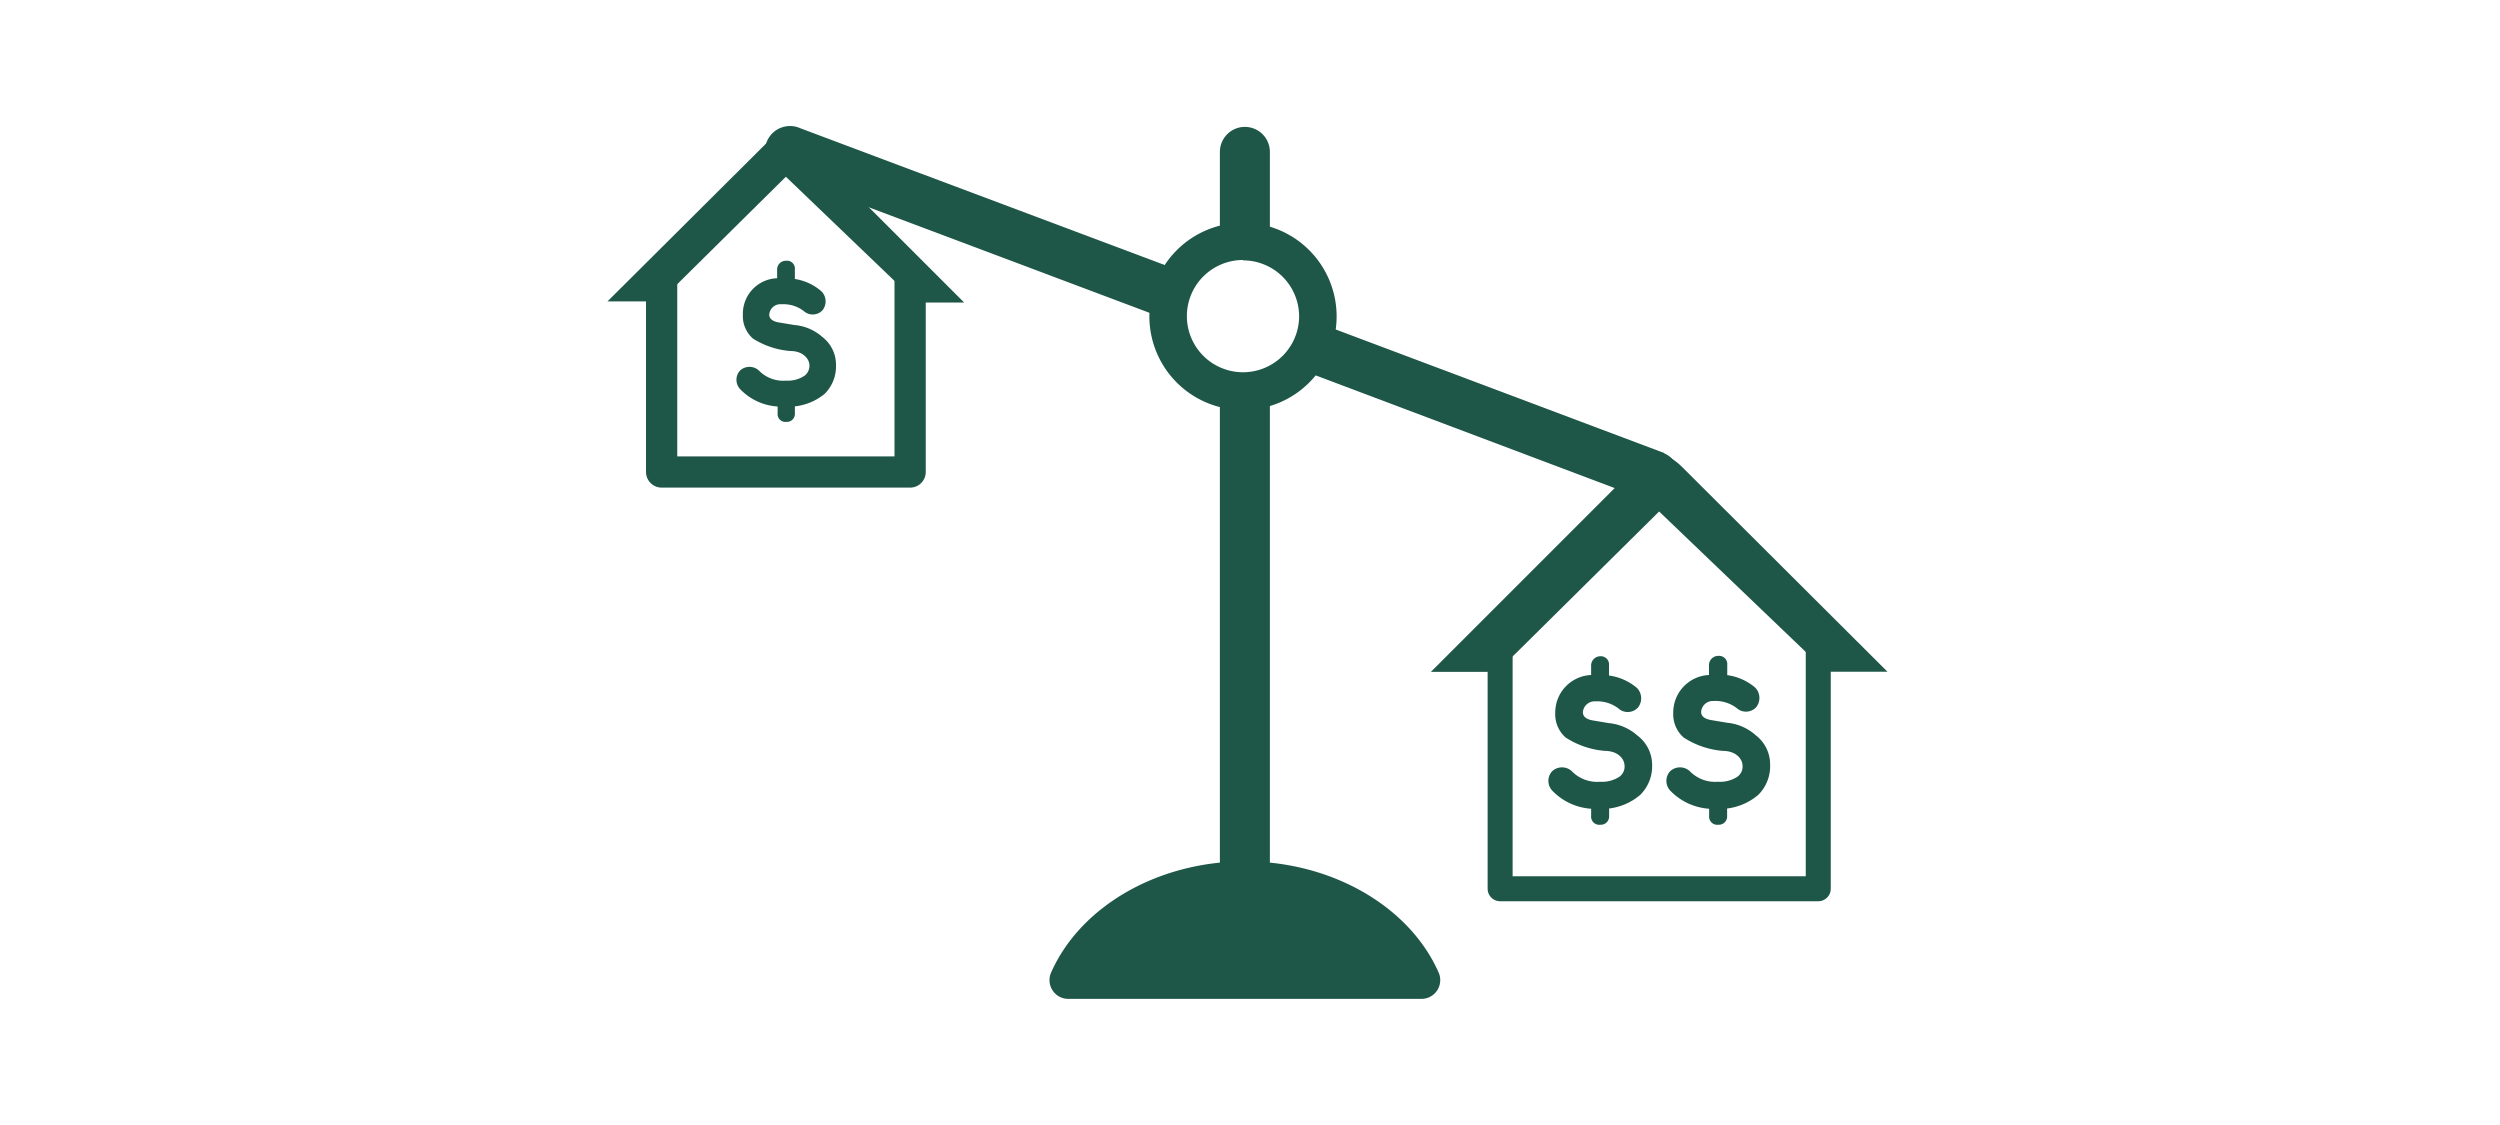 <svg xmlns="http://www.w3.org/2000/svg" viewBox="0 0 200 90"><defs><style>.cls-1{fill:#1e5748;}.cls-2,.cls-3,.cls-4{fill:none;stroke:#1e5748;stroke-linecap:round;}.cls-2,.cls-3{stroke-linejoin:round;}.cls-2{stroke-width:2px;}.cls-3{stroke-width:2.5px;}.cls-4{stroke-miterlimit:10;stroke-width:4px;}</style></defs><title>howMuchCanIAfford</title><g id="ARTWORK"><path class="cls-1" d="M99.44,32.8a7.49,7.49,0,1,1,7.49-7.49A7.49,7.49,0,0,1,99.44,32.8Zm0-12a4.49,4.49,0,1,0,4.49,4.49A4.49,4.49,0,0,0,99.44,20.83Z"/><path class="cls-1" d="M127.29,53.23V54A3,3,0,0,0,124.42,57a2.48,2.48,0,0,0,.83,2,6.8,6.8,0,0,0,3.12,1.07c1.09,0,1.56.65,1.59,1.13a1,1,0,0,1-.41.94,2.54,2.54,0,0,1-1.56.4,2.82,2.82,0,0,1-2.25-.85,1.16,1.16,0,0,0-1.56,0,1.14,1.14,0,0,0,0,1.56,4.75,4.75,0,0,0,3.11,1.45v.58a.65.65,0,0,0,.72.7.67.67,0,0,0,.72-.72v-.58a4.72,4.72,0,0,0,2.49-1.09,3.24,3.24,0,0,0,.95-2.42A2.93,2.93,0,0,0,131,58.85a4,4,0,0,0-2.29-1l-1.25-.21c-.38-.06-.83-.22-.83-.66a.94.94,0,0,1,1-.87,2.79,2.79,0,0,1,1.85.57,1.11,1.11,0,0,0,1.56-.08,1.19,1.19,0,0,0-.08-1.56,4.37,4.37,0,0,0-2.24-1v-.81a.66.66,0,0,0-.72-.73A.74.74,0,0,0,127.29,53.23Z"/><path class="cls-1" d="M136.72,53.23V54A3,3,0,0,0,133.86,57a2.48,2.48,0,0,0,.83,2,6.8,6.8,0,0,0,3.12,1.07c1.09,0,1.56.65,1.59,1.13a1,1,0,0,1-.41.94,2.54,2.54,0,0,1-1.56.4,2.82,2.82,0,0,1-2.25-.85,1.16,1.16,0,0,0-1.56,0,1.14,1.14,0,0,0,0,1.56,4.75,4.75,0,0,0,3.11,1.45v.58a.65.65,0,0,0,.72.7.67.67,0,0,0,.72-.72v-.58a4.72,4.72,0,0,0,2.49-1.09,3.24,3.24,0,0,0,.95-2.42,2.93,2.93,0,0,0-1.15-2.35,4,4,0,0,0-2.29-1l-1.25-.21c-.38-.06-.83-.22-.83-.66a.94.94,0,0,1,1-.87,2.79,2.79,0,0,1,1.85.57,1.11,1.11,0,0,0,1.56-.08,1.19,1.19,0,0,0-.08-1.56,4.37,4.37,0,0,0-2.24-1v-.81a.66.66,0,0,0-.72-.73A.74.74,0,0,0,136.72,53.23Z"/><path class="cls-1" d="M151,53.74h-4.56l-.4-.1-1.47-1.38h0L132.73,40.92l-11.52,11.4h0l-1.47,1.38-.68.05-4.59,0,16.44-16.44c1.26-1.26,2.33-1.23,3.61,0Z"/><polyline class="cls-2" points="145.46 51.12 145.46 71.1 120.01 71.1 120.01 51.35"/><path class="cls-1" d="M62.17,21.56v.7a2.84,2.84,0,0,0-2.74,2.93,2.38,2.38,0,0,0,.8,1.89,6.5,6.5,0,0,0,3,1c1,0,1.49.62,1.52,1.08a1,1,0,0,1-.39.9,2.43,2.43,0,0,1-1.49.39,2.7,2.7,0,0,1-2.16-.81,1.11,1.11,0,0,0-1.5,0,1.09,1.09,0,0,0,0,1.49,4.54,4.54,0,0,0,3,1.39v.56a.62.62,0,0,0,.69.67.64.64,0,0,0,.69-.69v-.55a4.52,4.52,0,0,0,2.38-1,3.1,3.1,0,0,0,.91-2.31,2.8,2.8,0,0,0-1.1-2.25A3.86,3.86,0,0,0,63.54,26l-1.2-.2c-.36-.05-.8-.21-.8-.63a.9.9,0,0,1,1-.83,2.67,2.67,0,0,1,1.77.55,1.07,1.07,0,0,0,1.49-.07,1.14,1.14,0,0,0-.07-1.5,4.18,4.18,0,0,0-2.14-1v-.77a.63.63,0,0,0-.69-.69A.7.7,0,0,0,62.17,21.56Z"/><path class="cls-1" d="M77.13,24.2H73.57l-.31-.08L72.11,23h0l-9.24-8.86-9,8.9h0l-1.15,1.07-.53,0-3.59,0L61.44,11.33c1-1,1.82-1,2.82,0Z"/><polyline class="cls-3" points="72.81 22.16 72.81 37.76 52.93 37.76 52.93 22.34"/><path class="cls-1" d="M113.72,79.91H85.46a1.5,1.5,0,0,1-1.37-2.11c2.35-5.32,8.58-8.89,15.5-8.89s13.15,3.57,15.5,8.89a1.5,1.5,0,0,1-1.37,2.11Z"/><line class="cls-4" x1="99.59" y1="32" x2="99.59" y2="73.5"/><line class="cls-4" x1="99.59" y1="18.8" x2="99.59" y2="12.15"/><path class="cls-1" d="M94.08,25.5A5.6,5.6,0,0,1,95.3,22L64,10.25A2,2,0,1,0,62.63,14L94.1,25.83C94.09,25.72,94.08,25.61,94.08,25.5Z"/><path class="cls-1" d="M133.16,36.25,105.32,25.78a5.6,5.6,0,0,1-1.61,3.67l28,10.55a2,2,0,0,0,1.41-3.74Z"/></g></svg>